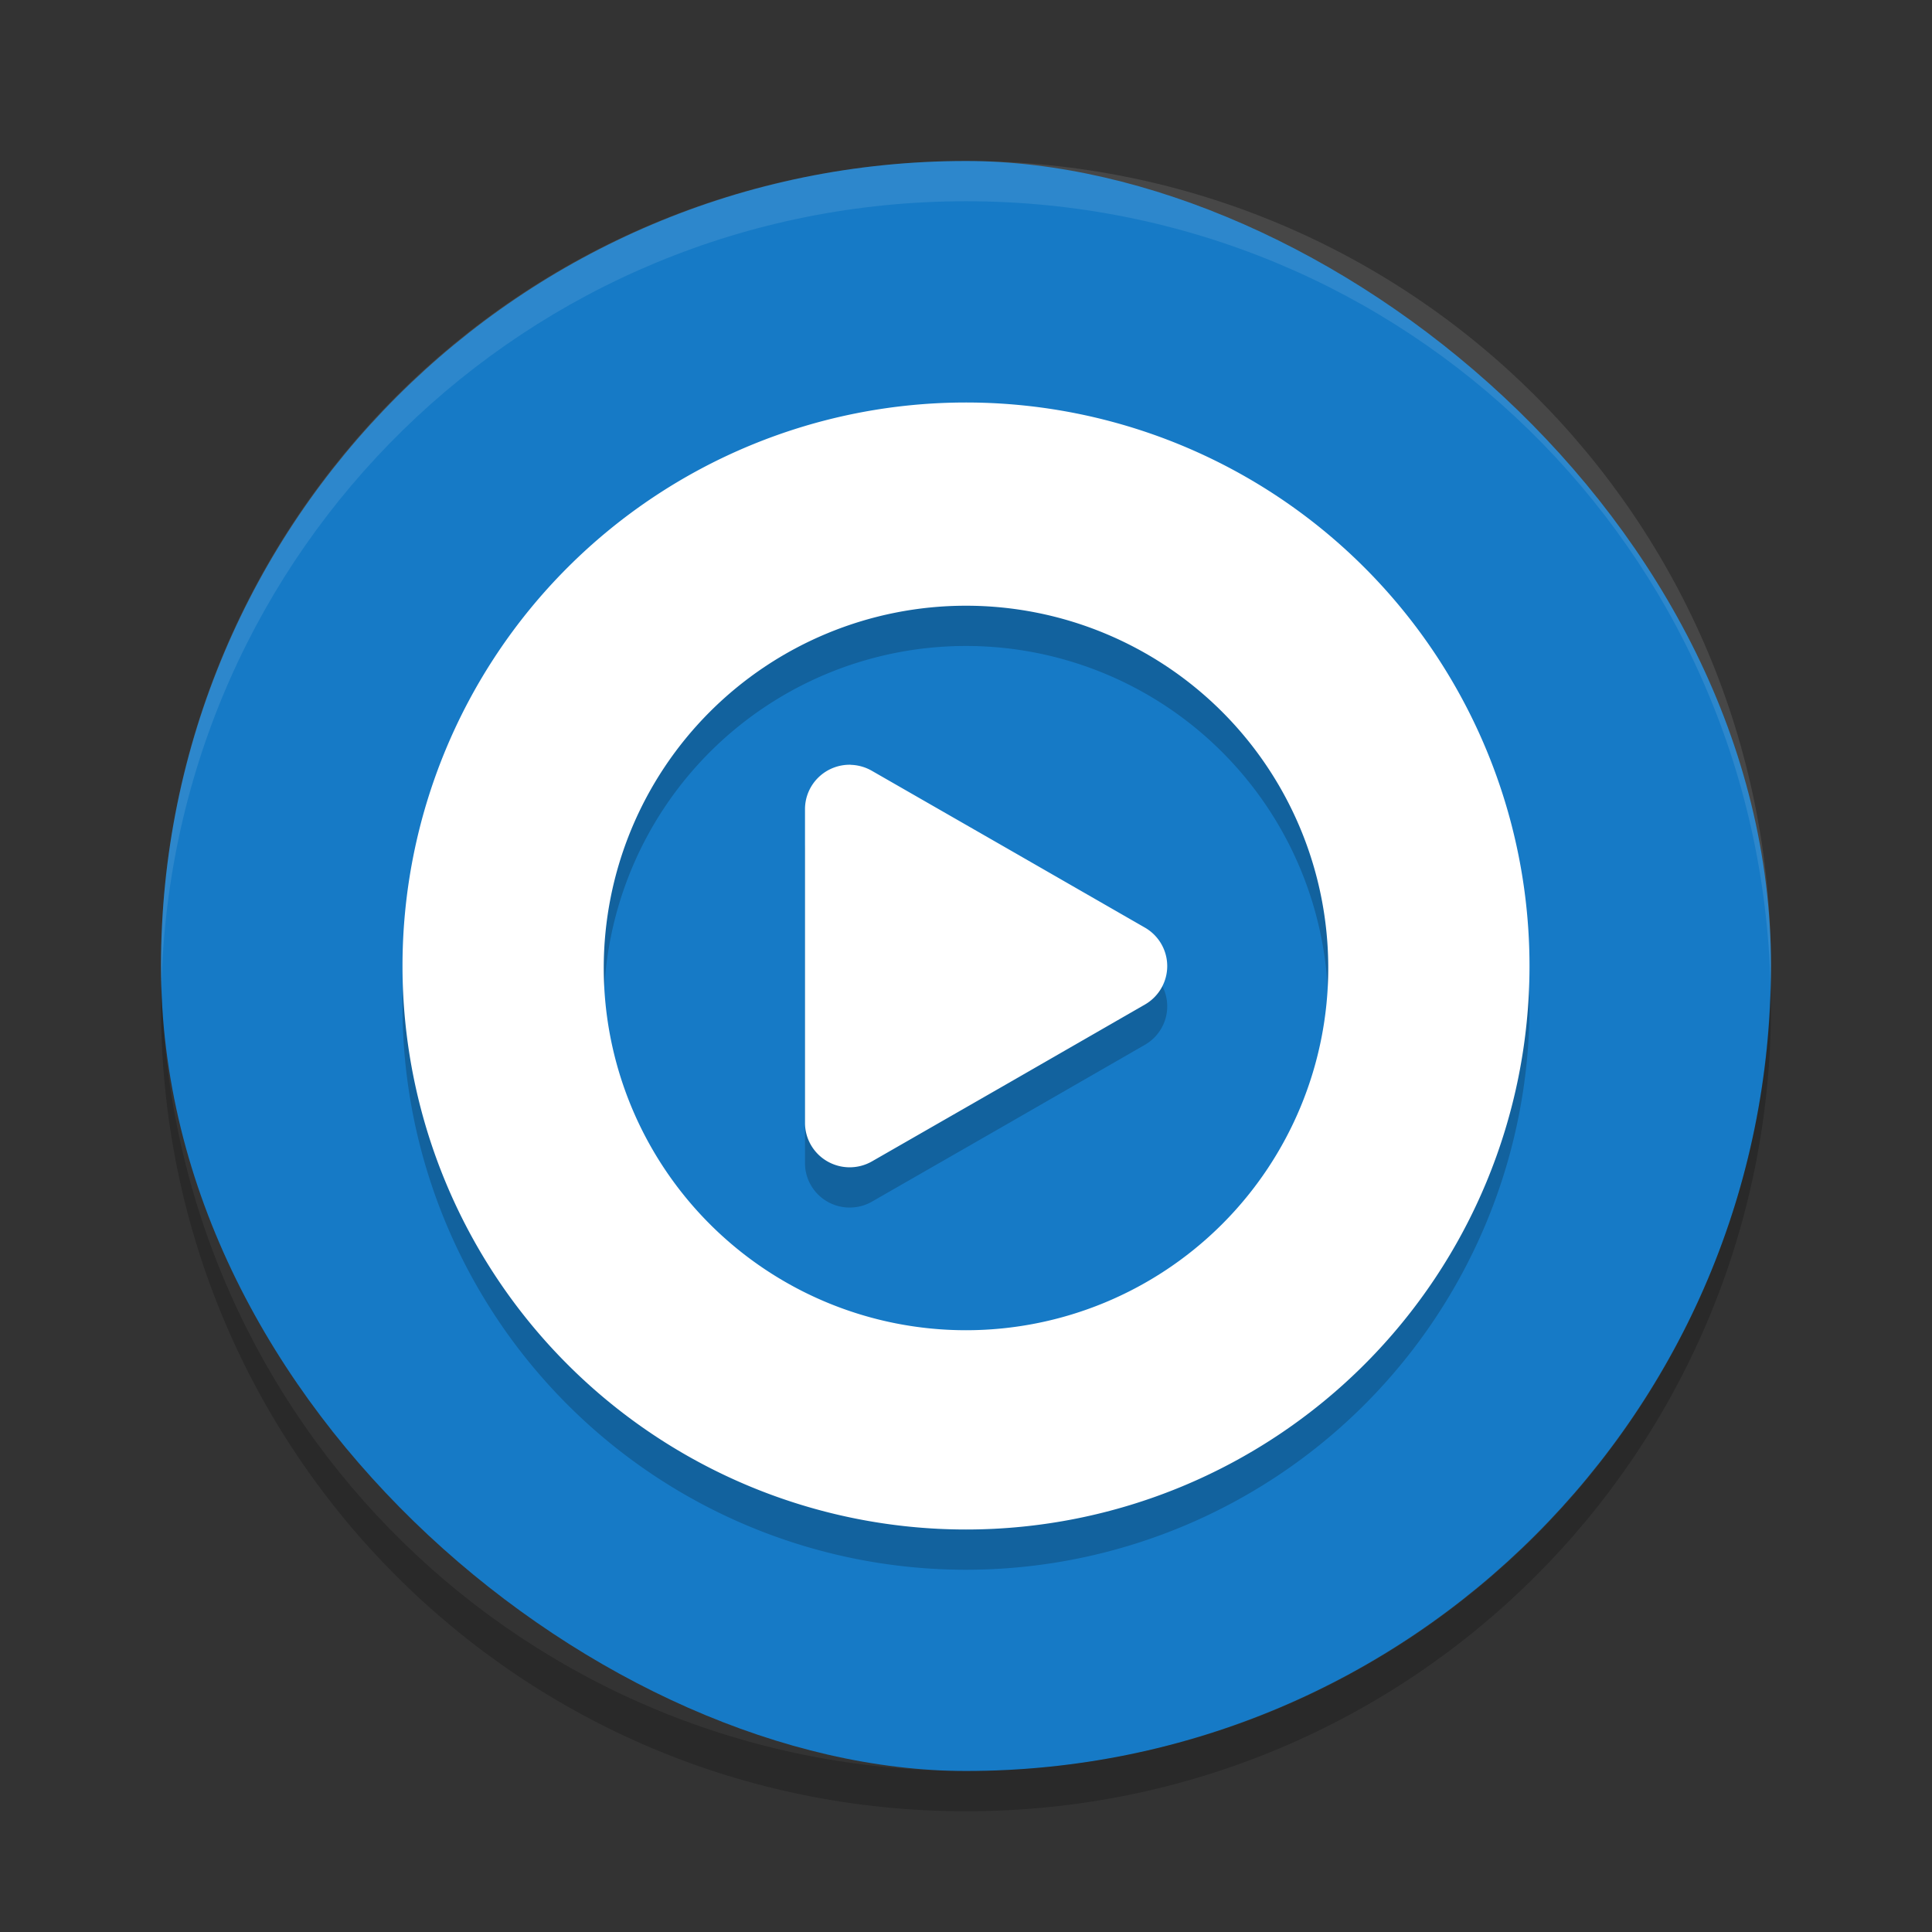 <svg xmlns="http://www.w3.org/2000/svg" width="192" height="192" version="1">
 <rect width="100%" height="100%" fill="#333333" stroke="none"/>
 <g transform="scale(4)">
  <rect style="fill:#167ac6" width="40" height="40" x="-44" y="-44" rx="20" ry="20" transform="matrix(0,-1,-1,0,0,0)"/>
  <path fill="#fff" style="opacity:0.1" d="m24 4c-11.08 0-20 8.92-20 20 0 0.168 0.008 0.333 0.012 0.5 0.265-10.846 9.076-19.5 19.988-19.5s19.724 8.654 19.988 19.5c0.004-0.167 0.012-0.332 0.012-0.5 0-11.08-8.92-20-20-20z"/>
  <path opacity=".2" d="m4.012 24.5c-0.004 0.167-0.012 0.332-0.012 0.5 0 11.08 8.92 20 20 20s20-8.92 20-20c0-0.168-0.008-0.333-0.012-0.5-0.264 10.846-9.076 19.5-19.988 19.5s-19.724-8.654-19.988-19.5z"/>
  <path style="opacity:0.2" d="m24 11a14 14 0 0 0 -14 14 14 14 0 0 0 14 14 14 14 0 0 0 14 -14 14 14 0 0 0 -14 -14zm0 5.049a9 9 0 0 1 9 9 9 9 0 0 1 -9 9 9 9 0 0 1 -9 -9 9 9 0 0 1 9 -9zm-2.863 3.951a1.11 1.104 0 0 0 -1.137 1.104v7.793a1.11 1.104 0 0 0 1.664 0.957l3.393-1.947 3.391-1.951a1.11 1.104 0 0 0 0 -1.908l-3.391-1.949-3.393-1.947a1.11 1.104 0 0 0 -0.527 -0.15z"/>
  <path style="fill:#ffffff" d="m24 10a14 14 0 0 0 -14 14 14 14 0 0 0 14 14 14 14 0 0 0 14 -14 14 14 0 0 0 -14 -14zm0 5.049a9 9 0 0 1 9 9 9 9 0 0 1 -9 9 9 9 0 0 1 -9 -9 9 9 0 0 1 9 -9zm-2.863 3.951a1.11 1.104 0 0 0 -1.137 1.104v7.793a1.11 1.104 0 0 0 1.664 0.957l3.393-1.947 3.391-1.951a1.11 1.104 0 0 0 0 -1.908l-3.391-1.949-3.393-1.947a1.11 1.104 0 0 0 -0.527 -0.15z"/>
 </g>
</svg>
